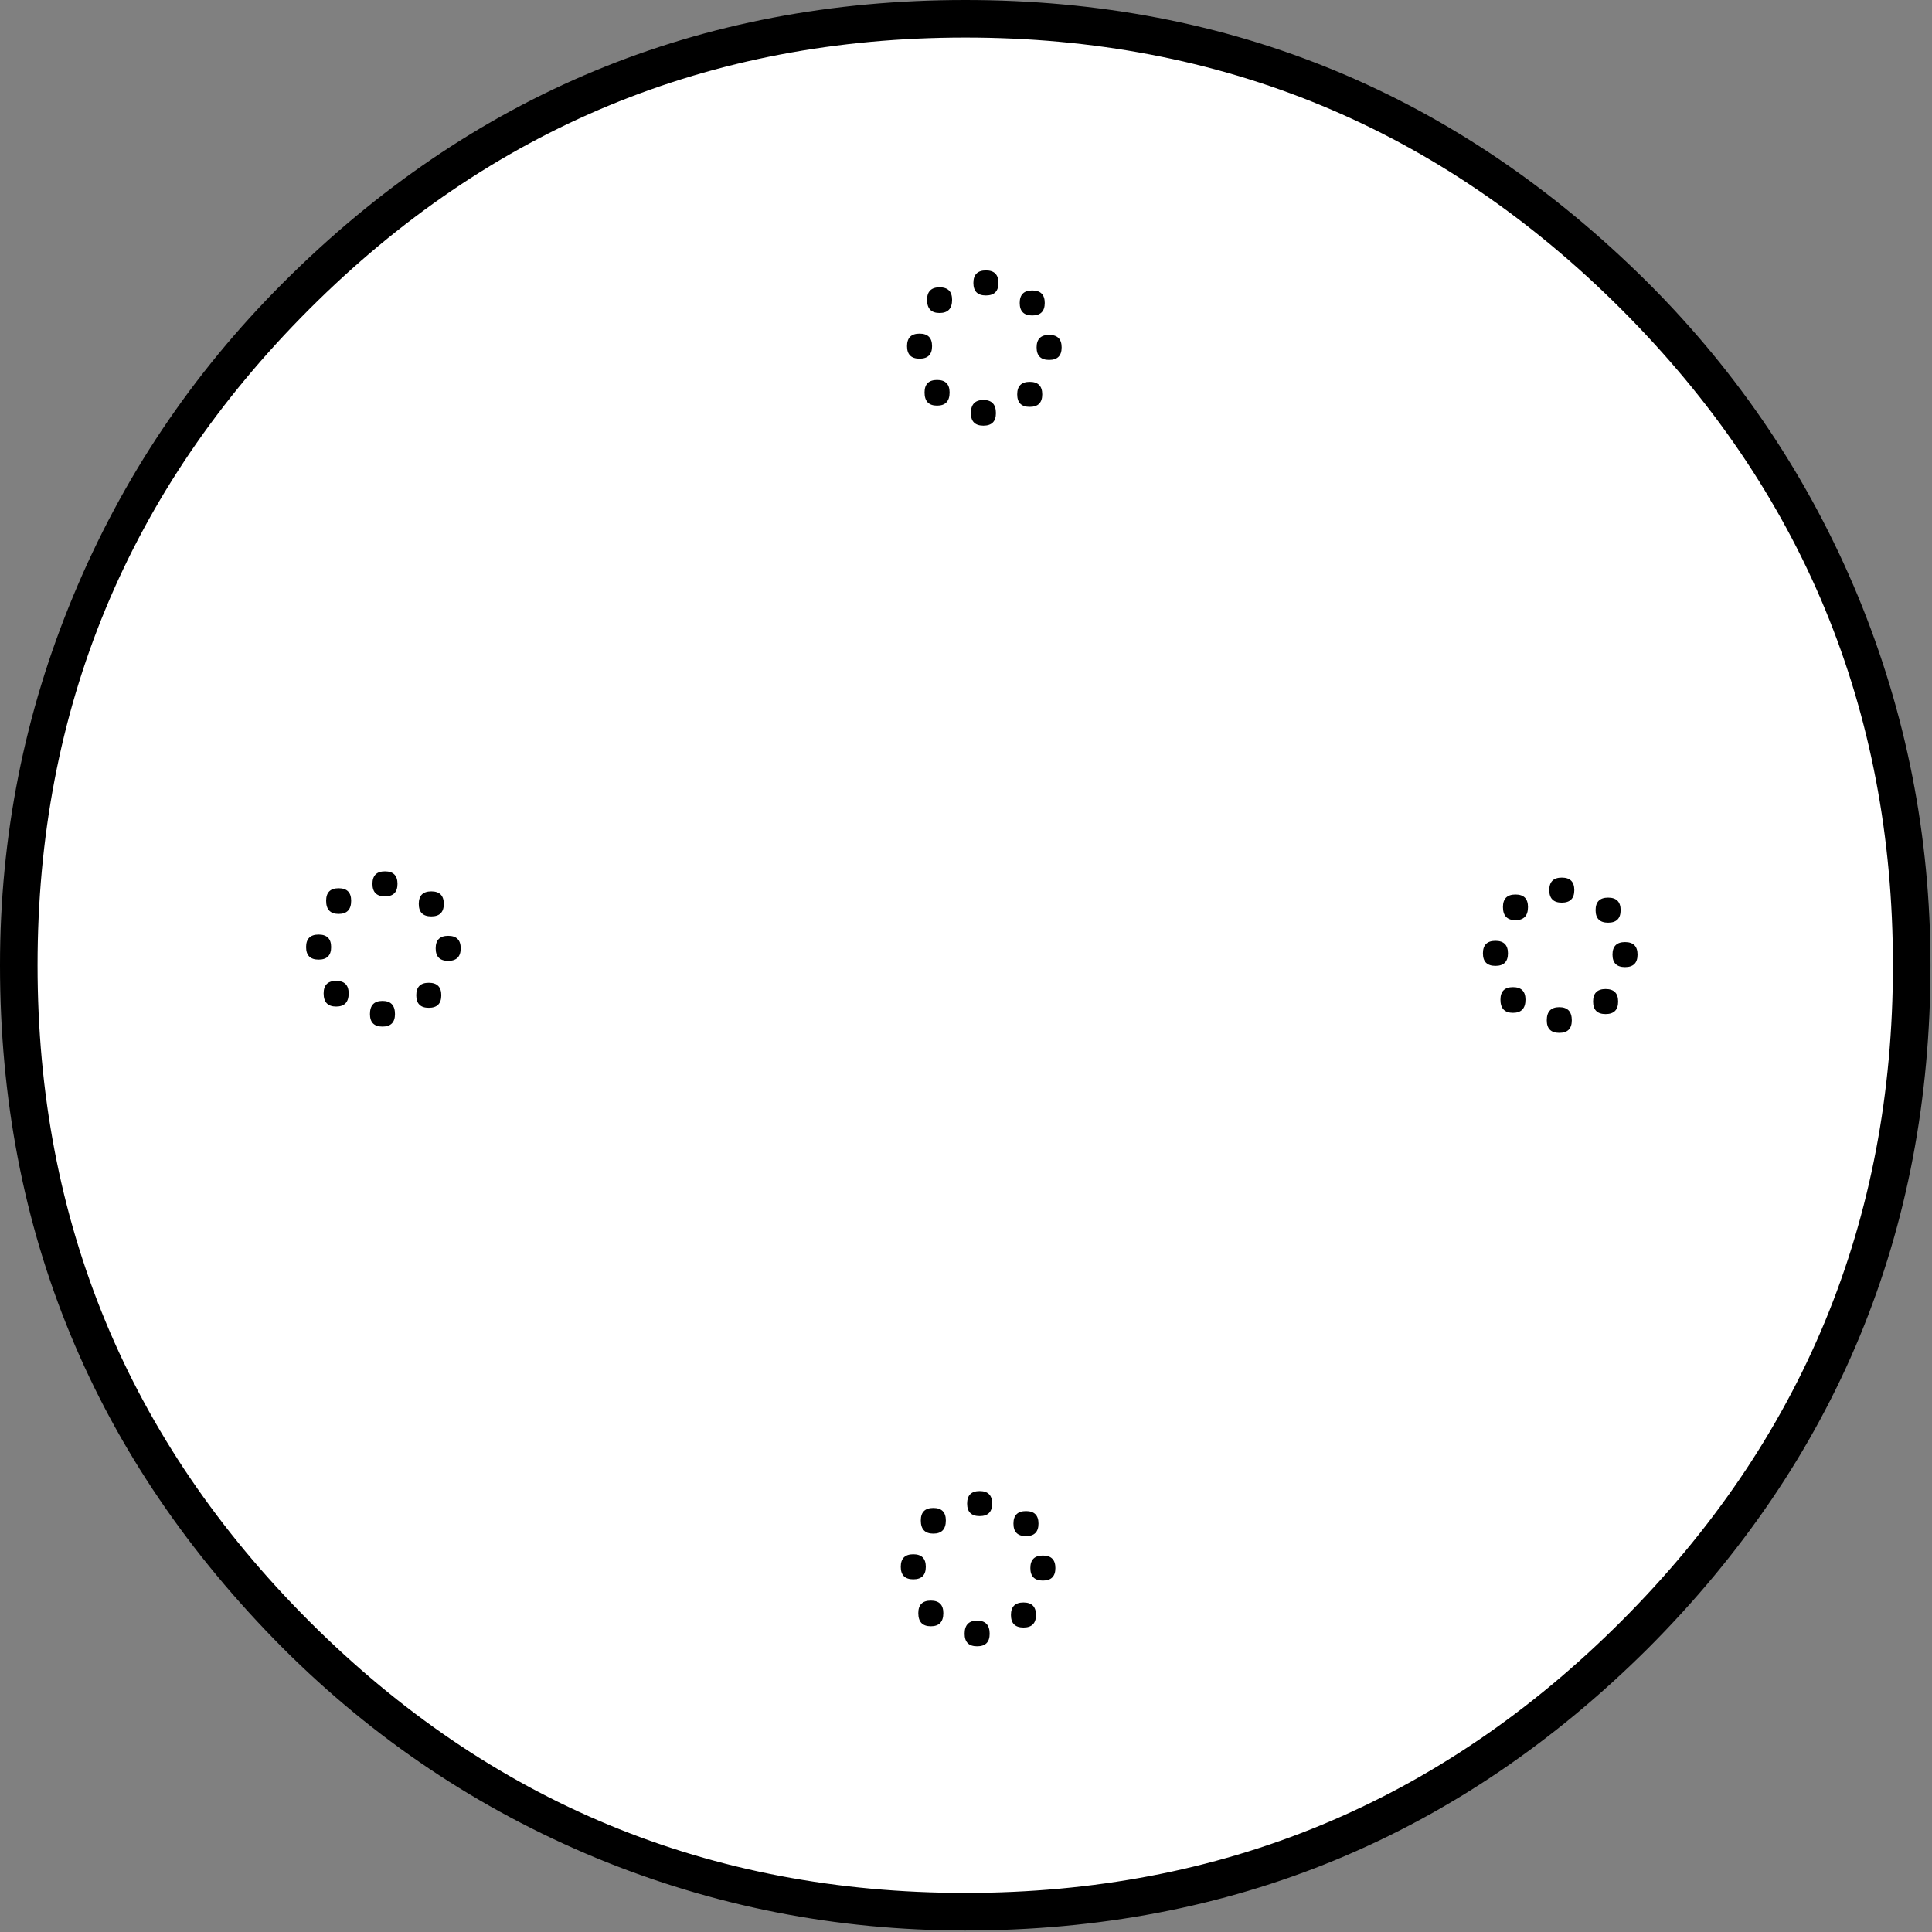 ﻿<?xml version="1.0" encoding="UTF-8" standalone="no"?>
<svg xmlns:xlink="http://www.w3.org/1999/xlink" height="100%" width="100%" xmlns="http://www.w3.org/2000/svg" preserveAspectRatio="none" viewBox="0 0 100 100">
  <rect x="0" y="0" width="100" height="100" fill="#808080" stroke="none"/>
  <defs>
    <g id="sprite0" transform="matrix(1.0, 0.0, 0.0, 1.0, 75.55, 75.55)">
      <use height="151.15" transform="matrix(1.0, 0.0, 0.0, 1.0, -75.55, -75.55)" width="151.15" xlink:href="#shape0" />
    </g>
    <g id="shape0" transform="matrix(1.0, 0.0, 0.0, 1.0, 75.55, 75.55)">
      <path d="M28.45 -70.05 Q42.6 -64.3 53.45 -53.45 64.35 -42.55 70.05 -28.45 75.6 -14.8 75.6 0.0 75.6 14.8 70.05 28.45 64.35 42.6 53.45 53.45 42.6 64.35 28.45 70.05 14.8 75.6 0.0 75.6 -14.75 75.6 -28.45 70.05 -42.55 64.35 -53.45 53.45 -64.3 42.6 -70.05 28.45 -75.55 14.8 -75.55 0.0 -75.55 -14.8 -70.05 -28.45 -64.3 -42.55 -53.45 -53.45 -42.55 -64.3 -28.45 -70.05 -14.75 -75.55 0.0 -75.55 14.8 -75.55 28.45 -70.05" fill="#ffffff" fill-rule="evenodd" stroke="none" class="fill" />
    </g>
    <g id="sprite1" transform="matrix(1.0, 0.0, 0.0, 1.0, 77.1, 77.1)">
      <use height="154.2" transform="matrix(1.0, 0.0, 0.0, 1.0, -77.1, -77.1)" width="154.2" xlink:href="#shape1" />
    </g>
    <g id="shape1" transform="matrix(1.0, 0.0, 0.0, 1.0, 77.1, 77.1)">
      <path d="M0.0 -77.1 Q31.85 -77.1 54.55 -54.5 65.45 -43.6 71.3 -29.5 77.1 -15.45 77.1 0.0 77.1 31.95 54.55 54.55 31.9 77.1 0.0 77.1 -15.45 77.1 -29.5 71.3 -43.6 65.45 -54.5 54.55 -77.1 31.85 -77.1 0.0 -77.1 -15.45 -71.25 -29.5 -65.4 -43.6 -54.5 -54.5 -31.9 -77.1 0.0 -77.1 M52.4 -52.4 Q30.7 -74.1 0.0 -74.1 -30.7 -74.1 -52.4 -52.4 -74.1 -30.7 -74.1 0.0 -74.1 30.7 -52.4 52.4 -30.7 74.1 0.0 74.1 30.7 74.1 52.4 52.4 74.1 30.7 74.1 0.0 74.1 -30.7 52.4 -52.4" fill="#000000" fill-rule="evenodd" stroke="none" class="lines" />
      <path d="M2.65 -54.5 Q2.65 -53.5 1.65 -53.5 0.65 -53.5 0.65 -54.5 0.65 -55.5 1.65 -55.5 2.65 -55.5 2.65 -54.5" fill="#000000" fill-rule="evenodd" stroke="none" class="lines" />
      <path d="M6.35 -52.9 Q6.35 -51.9 5.35 -51.9 4.35 -51.9 4.35 -52.9 4.35 -53.9 5.35 -53.9 6.35 -53.9 6.35 -52.9" fill="#000000" fill-rule="evenodd" stroke="none" class="lines" />
      <path d="M5.7 -49.35 Q5.7 -50.35 6.7 -50.35 7.7 -50.35 7.7 -49.35 7.7 -48.35 6.7 -48.35 5.7 -48.35 5.7 -49.35" fill="#000000" fill-rule="evenodd" stroke="none" class="lines" />
      <path d="M6.15 -45.6 Q6.15 -44.6 5.15 -44.6 4.15 -44.6 4.15 -45.6 4.15 -46.6 5.15 -46.6 6.15 -46.6 6.15 -45.6" fill="#000000" fill-rule="evenodd" stroke="none" class="lines" />
      <path d="M2.45 -44.1 Q2.45 -43.1 1.45 -43.1 0.45 -43.1 0.45 -44.1 0.45 -45.15 1.45 -45.15 2.45 -45.15 2.45 -44.1" fill="#000000" fill-rule="evenodd" stroke="none" class="lines" />
      <path d="M-1.25 -45.75 Q-1.25 -44.7 -2.25 -44.7 -3.25 -44.7 -3.25 -45.75 -3.25 -46.75 -2.25 -46.75 -1.25 -46.75 -1.25 -45.75" fill="#000000" fill-rule="evenodd" stroke="none" class="lines" />
      <path d="M-4.65 -49.45 Q-4.65 -50.45 -3.65 -50.45 -2.65 -50.45 -2.65 -49.45 -2.65 -48.45 -3.65 -48.45 -4.65 -48.45 -4.65 -49.45" fill="#000000" fill-rule="evenodd" stroke="none" class="lines" />
      <path d="M-1.05 -53.15 Q-1.05 -52.1 -2.05 -52.1 -3.05 -52.1 -3.05 -53.15 -3.05 -54.15 -2.05 -54.15 -1.05 -54.15 -1.05 -53.15" fill="#000000" fill-rule="evenodd" stroke="none" class="lines" />
      <path d="M48.65 -6.0 Q48.65 -5.0 47.65 -5.0 46.65 -5.0 46.65 -6.0 46.65 -7.0 47.65 -7.0 48.65 -7.0 48.65 -6.0" fill="#000000" fill-rule="evenodd" stroke="none" class="lines" />
      <path d="M52.35 -4.4 Q52.35 -3.4 51.35 -3.4 50.35 -3.4 50.35 -4.4 50.35 -5.4 51.35 -5.4 52.35 -5.4 52.35 -4.4" fill="#000000" fill-rule="evenodd" stroke="none" class="lines" />
      <path d="M53.7 -0.85 Q53.7 0.15 52.7 0.15 51.7 0.15 51.7 -0.85 51.7 -1.85 52.7 -1.85 53.7 -1.85 53.7 -0.85" fill="#000000" fill-rule="evenodd" stroke="none" class="lines" />
      <path d="M52.15 2.9 Q52.15 3.9 51.15 3.9 50.15 3.9 50.15 2.9 50.15 1.9 51.15 1.9 52.15 1.9 52.15 2.9" fill="#000000" fill-rule="evenodd" stroke="none" class="lines" />
      <path d="M48.45 4.4 Q48.45 5.4 47.45 5.4 46.45 5.4 46.45 4.4 46.45 3.35 47.45 3.35 48.45 3.35 48.45 4.4" fill="#000000" fill-rule="evenodd" stroke="none" class="lines" />
      <path d="M44.75 2.75 Q44.75 3.8 43.75 3.8 42.75 3.8 42.75 2.75 42.75 1.75 43.75 1.75 44.75 1.75 44.75 2.75" fill="#000000" fill-rule="evenodd" stroke="none" class="lines" />
      <path d="M43.35 -0.95 Q43.35 0.05 42.35 0.05 41.35 0.05 41.35 -0.95 41.35 -1.95 42.35 -1.95 43.35 -1.95 43.35 -0.95" fill="#000000" fill-rule="evenodd" stroke="none" class="lines" />
      <path d="M44.95 -4.65 Q44.95 -3.6 43.95 -3.6 42.95 -3.6 42.95 -4.65 42.95 -5.65 43.95 -5.65 44.95 -5.65 44.95 -4.65" fill="#000000" fill-rule="evenodd" stroke="none" class="lines" />
      <path d="M2.15 43.0 Q2.15 44.0 1.15 44.0 0.15 44.0 0.15 43.0 0.15 42.0 1.15 42.0 2.15 42.0 2.15 43.0" fill="#000000" fill-rule="evenodd" stroke="none" class="lines" />
      <path d="M5.85 44.6 Q5.85 45.6 4.85 45.6 3.85 45.6 3.85 44.6 3.85 43.6 4.85 43.6 5.85 43.6 5.85 44.6" fill="#000000" fill-rule="evenodd" stroke="none" class="lines" />
      <path d="M7.2 48.15 Q7.2 49.15 6.2 49.15 5.2 49.15 5.2 48.15 5.2 47.15 6.2 47.15 7.2 47.15 7.2 48.15" fill="#000000" fill-rule="evenodd" stroke="none" class="lines" />
      <path d="M5.65 51.9 Q5.65 52.9 4.65 52.9 3.65 52.9 3.65 51.9 3.65 50.9 4.65 50.9 5.65 50.9 5.65 51.9" fill="#000000" fill-rule="evenodd" stroke="none" class="lines" />
      <path d="M1.95 53.4 Q1.95 54.4 0.95 54.4 -0.05 54.4 -0.05 53.4 -0.05 52.35 0.95 52.35 1.95 52.35 1.95 53.4" fill="#000000" fill-rule="evenodd" stroke="none" class="lines" />
      <path d="M-1.75 51.75 Q-1.75 52.8 -2.75 52.8 -3.75 52.8 -3.75 51.75 -3.75 50.75 -2.75 50.75 -1.75 50.75 -1.75 51.75" fill="#000000" fill-rule="evenodd" stroke="none" class="lines" />
      <path d="M-3.15 48.05 Q-3.15 49.05 -4.15 49.05 -5.15 49.05 -5.15 48.05 -5.15 47.05 -4.15 47.05 -3.15 47.05 -3.15 48.05" fill="#000000" fill-rule="evenodd" stroke="none" class="lines" />
      <path d="M-1.55 44.35 Q-1.55 45.4 -2.55 45.4 -3.55 45.4 -3.55 44.35 -3.55 43.35 -2.55 43.35 -1.55 43.35 -1.55 44.35" fill="#000000" fill-rule="evenodd" stroke="none" class="lines" />
      <path d="M-45.35 -6.5 Q-45.35 -5.5 -46.35 -5.5 -47.35 -5.5 -47.35 -6.5 -47.35 -7.5 -46.35 -7.5 -45.35 -7.5 -45.35 -6.5" fill="#000000" fill-rule="evenodd" stroke="none" class="lines" />
      <path d="M-41.65 -4.9 Q-41.65 -3.9 -42.65 -3.9 -43.65 -3.9 -43.65 -4.9 -43.65 -5.9 -42.65 -5.9 -41.65 -5.9 -41.65 -4.9" fill="#000000" fill-rule="evenodd" stroke="none" class="lines" />
      <path d="M-41.3 -2.35 Q-40.3 -2.35 -40.3 -1.35 -40.3 -0.35 -41.3 -0.35 -42.3 -0.35 -42.3 -1.35 -42.3 -2.35 -41.3 -2.35" fill="#000000" fill-rule="evenodd" stroke="none" class="lines" />
      <path d="M-41.85 2.4 Q-41.85 3.4 -42.85 3.4 -43.85 3.4 -43.85 2.4 -43.85 1.4 -42.85 1.4 -41.85 1.4 -41.85 2.4" fill="#000000" fill-rule="evenodd" stroke="none" class="lines" />
      <path d="M-45.55 3.9 Q-45.55 4.9 -46.55 4.9 -47.55 4.9 -47.55 3.9 -47.55 2.85 -46.55 2.85 -45.55 2.85 -45.55 3.9" fill="#000000" fill-rule="evenodd" stroke="none" class="lines" />
      <path d="M-50.25 1.25 Q-49.25 1.25 -49.25 2.25 -49.25 3.3 -50.25 3.3 -51.25 3.3 -51.25 2.25 -51.25 1.25 -50.25 1.25" fill="#000000" fill-rule="evenodd" stroke="none" class="lines" />
      <path d="M-50.65 -1.45 Q-50.65 -0.45 -51.65 -0.45 -52.65 -0.45 -52.65 -1.45 -52.65 -2.45 -51.65 -2.45 -50.65 -2.45 -50.65 -1.45" fill="#000000" fill-rule="evenodd" stroke="none" class="lines" />
      <path d="M-49.05 -5.15 Q-49.05 -4.1 -50.05 -4.1 -51.05 -4.1 -51.05 -5.15 -51.05 -6.15 -50.05 -6.15 -49.05 -6.15 -49.05 -5.15" fill="#000000" fill-rule="evenodd" stroke="none" class="lines" />
    </g>
  </defs>
  <g transform="matrix(1.0, 0.0, 0.0, 1.0, 0.0, 0.0)">
    <use height="151.15" id="fill" transform="matrix(0.648, 0.0, 0.0, 0.648, 1.005, 1.005)" width="151.15" xlink:href="#sprite0" />
    <use height="154.2" id="lines" transform="matrix(0.648, 0.0, 0.0, 0.648, -0, -0)" width="154.2" xlink:href="#sprite1" />
  </g>
</svg>